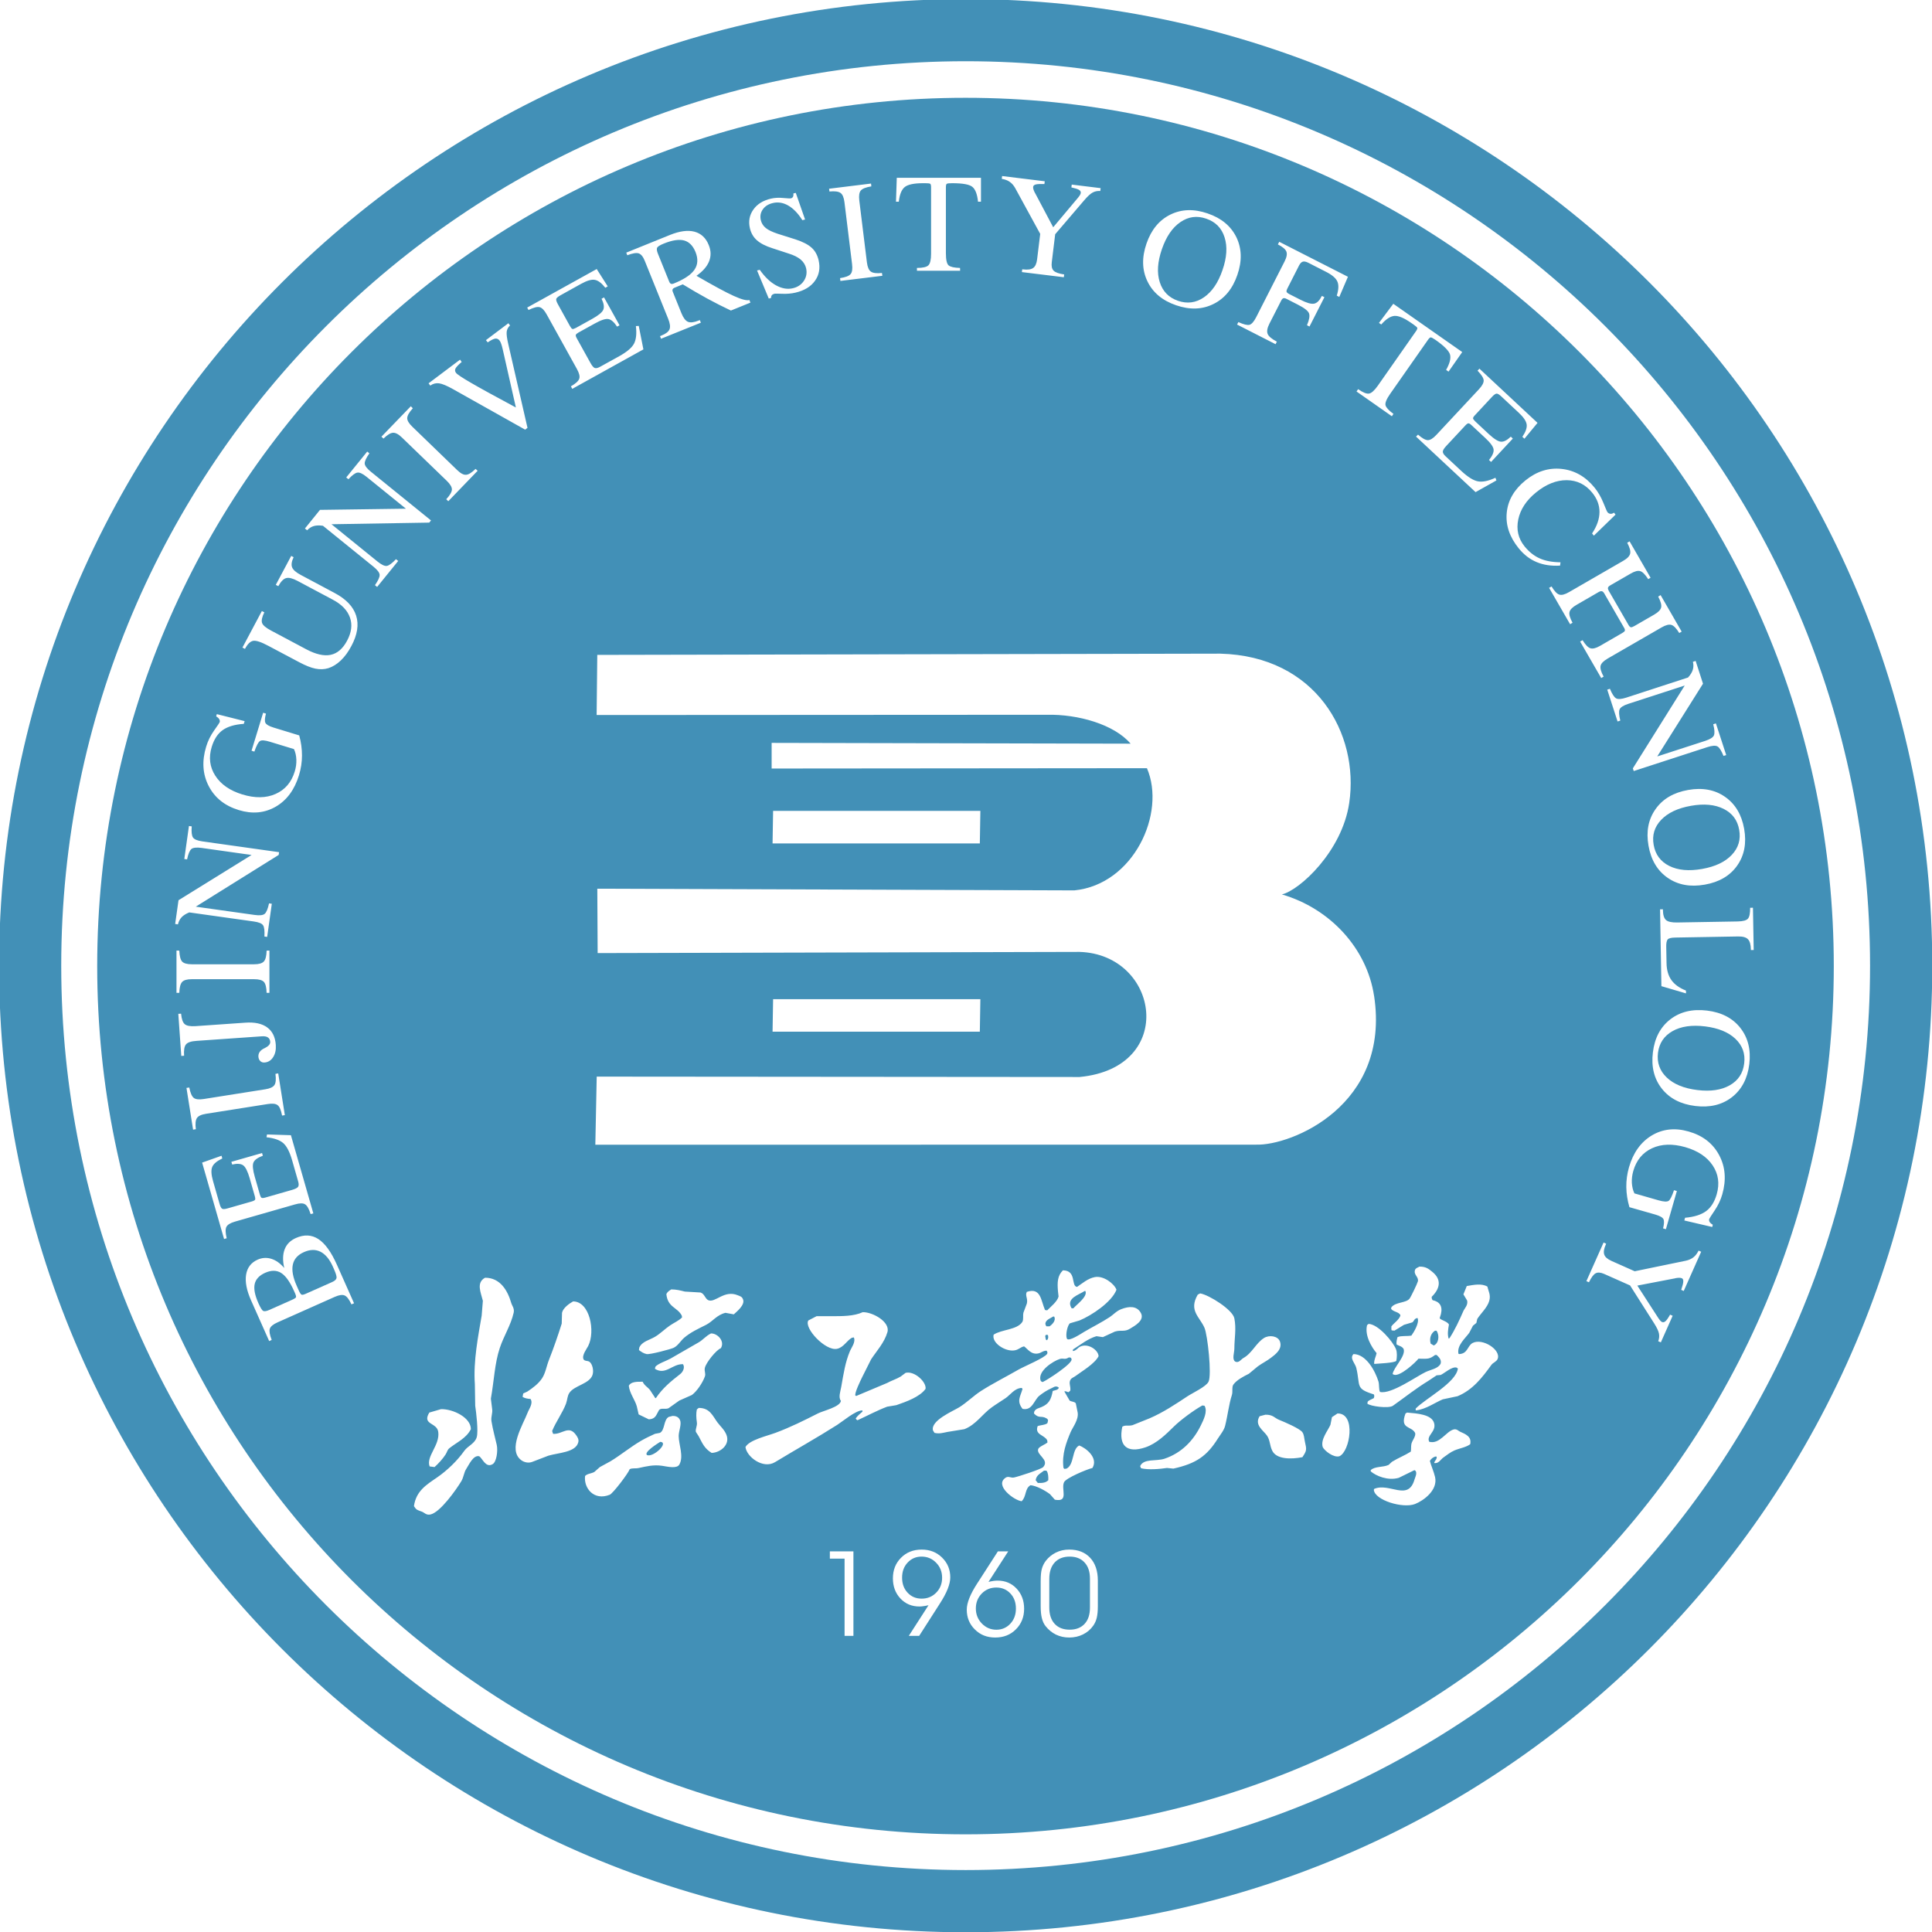 <?xml version="1.0" encoding="UTF-8" standalone="no"?>
<!-- Created with Inkscape (http://www.inkscape.org/) -->

<svg
   width="13.803mm"
   height="13.803mm"
   viewBox="0 0 13.803 13.803"
   version="1.1"
   id="svg1"
   xmlns="http://www.w3.org/2000/svg"
   xmlns:svg="http://www.w3.org/2000/svg">
  <defs
     id="defs1">
    <clipPath
       clipPathUnits="userSpaceOnUse"
       id="clipPath3572">
      <path
         d="M 0,858.898 H 1207.558 V 0 H 0 Z"
         transform="translate(-208.996,-79.018)"
         id="path3572" />
    </clipPath>
    <clipPath
       clipPathUnits="userSpaceOnUse"
       id="clipPath3574">
      <path
         d="M 0,858.898 H 1207.558 V 0 H 0 Z"
         transform="translate(-209.78,-79.515)"
         id="path3574" />
    </clipPath>
    <clipPath
       clipPathUnits="userSpaceOnUse"
       id="clipPath3576">
      <path
         d="M 0,858.898 H 1207.558 V 0 H 0 Z"
         transform="translate(-224.686,-77.675)"
         id="path3576" />
    </clipPath>
    <clipPath
       clipPathUnits="userSpaceOnUse"
       id="clipPath3578">
      <path
         d="M 0,858.898 H 1207.558 V 0 H 0 Z"
         transform="translate(-224.262,-78.13)"
         id="path3578" />
    </clipPath>
    <clipPath
       clipPathUnits="userSpaceOnUse"
       id="clipPath3580">
      <path
         d="M 0,858.898 H 1207.558 V 0 H 0 Z"
         transform="translate(-224.293,-78.304)"
         id="path3580" />
    </clipPath>
    <clipPath
       clipPathUnits="userSpaceOnUse"
       id="clipPath3582">
      <path
         d="M 0,858.898 H 1207.558 V 0 H 0 Z"
         transform="translate(-224.225,-75.382)"
         id="path3582" />
    </clipPath>
    <clipPath
       clipPathUnits="userSpaceOnUse"
       id="clipPath3584">
      <path
         d="M 0,858.898 H 1207.558 V 0 H 0 Z"
         transform="translate(-224.779,-78.672)"
         id="path3584" />
    </clipPath>
    <clipPath
       clipPathUnits="userSpaceOnUse"
       id="clipPath3586">
      <path
         d="M 0,858.898 H 1207.558 V 0 H 0 Z"
         transform="translate(-232.101,-78.217)"
         id="path3586" />
    </clipPath>
    <clipPath
       clipPathUnits="userSpaceOnUse"
       id="clipPath3588">
      <path
         d="M 0,858.898 H 1207.558 V 0 H 0 Z"
         transform="translate(-216.411,-75.968)"
         id="path3588" />
    </clipPath>
    <clipPath
       clipPathUnits="userSpaceOnUse"
       id="clipPath3590">
      <path
         d="M 0,858.898 H 1207.558 V 0 H 0 Z"
         transform="translate(-237.284,-88.847)"
         id="path3590" />
    </clipPath>
    <clipPath
       clipPathUnits="userSpaceOnUse"
       id="clipPath3592">
      <path
         d="M 0,858.898 H 1207.558 V 0 H 0 Z"
         transform="translate(-237.571,-84.38)"
         id="path3592" />
    </clipPath>
    <clipPath
       clipPathUnits="userSpaceOnUse"
       id="clipPath3594">
      <path
         d="M 0,858.898 H 1207.558 V 0 H 0 Z"
         transform="translate(-226.897,-99.074)"
         id="path3594" />
    </clipPath>
    <clipPath
       clipPathUnits="userSpaceOnUse"
       id="clipPath3596">
      <path
         d="M 0,858.898 H 1207.558 V 0 H 0 Z"
         transform="translate(-216.591,-99.464)"
         id="path3596" />
    </clipPath>
    <clipPath
       clipPathUnits="userSpaceOnUse"
       id="clipPath3598">
      <path
         d="M 0,858.898 H 1207.558 V 0 H 0 Z"
         transform="translate(-224.702,-73.641)"
         id="path3598" />
    </clipPath>
    <clipPath
       clipPathUnits="userSpaceOnUse"
       id="clipPath3600">
      <path
         d="M 0,858.898 H 1207.558 V 0 H 0 Z"
         transform="translate(-238.498,-85.939)"
         id="path3600" />
    </clipPath>
    <clipPath
       clipPathUnits="userSpaceOnUse"
       id="clipPath3602">
      <path
         d="M 0,858.898 H 1207.558 V 0 H 0 Z"
         transform="translate(-221.703,-73.641)"
         id="path3602" />
    </clipPath>
    <clipPath
       clipPathUnits="userSpaceOnUse"
       id="clipPath3604">
      <path
         d="M 0,858.898 H 1207.558 V 0 H 0 Z"
         transform="translate(-223.217,-73.015)"
         id="path3604" />
    </clipPath>
    <clipPath
       clipPathUnits="userSpaceOnUse"
       id="clipPath3606">
      <path
         d="M 0,858.898 H 1207.558 V 0 H 0 Z"
         transform="translate(-235.546,-72.659)"
         id="path3606" />
    </clipPath>
  </defs>
  <g
     id="layer1"
     transform="translate(-64.981,-196.494)">
    <path
       id="path3571"
       d="M 0,0 C -0.083,0.187 -0.171,0.31 -0.262,0.367 -0.353,0.424 -0.461,0.425 -0.585,0.37 -0.704,0.317 -0.775,0.241 -0.797,0.144 c -0.022,-0.098 0.003,-0.227 0.075,-0.389 0.041,-0.092 0.074,-0.145 0.098,-0.157 0.024,-0.012 0.066,-0.005 0.124,0.021 l 0.454,0.202 c 0.05,0.022 0.078,0.04 0.084,0.053 0.006,0.014 -0.001,0.042 -0.02,0.086 z"
       style="fill:#4290b7;fill-opacity:1;fill-rule:evenodd;stroke:none"
       transform="matrix(0.353,0,0,-0.353,67.082,205.718)"
       clip-path="url(#clipPath3572)" />
    <path
       id="path3573"
       d="M 0,0 C -0.067,0.15 -0.151,0.25 -0.251,0.301 -0.351,0.35 -0.462,0.348 -0.585,0.293 -0.711,0.237 -0.786,0.153 -0.81,0.039 c -0.024,-0.113 0.002,-0.256 0.078,-0.427 l 0.043,-0.097 c 0.022,-0.049 0.04,-0.076 0.056,-0.083 0.015,-0.007 0.042,-0.001 0.081,0.016 l 0.542,0.241 c 0.048,0.022 0.076,0.047 0.084,0.077 0.007,0.029 -0.01,0.089 -0.05,0.179 z"
       style="fill:#4290b7;fill-opacity:1;fill-rule:evenodd;stroke:none"
       transform="matrix(0.353,0,0,-0.353,67.359,205.543)"
       clip-path="url(#clipPath3574)" />
    <path
       id="path3575"
       d="m 0,0 c -0.084,-0.054 -0.106,-0.008 -0.181,-0.031 -0.13,-0.041 -0.446,-0.237 -0.392,-0.43 0.011,-0.027 0.017,-0.026 0.043,-0.038 0.098,0.044 0.607,0.374 0.586,0.462 C 0.047,-0.004 0.042,-0.001 0,0"
       style="fill:#4290b7;fill-opacity:1;fill-rule:evenodd;stroke:none"
       transform="matrix(0.353,0,0,-0.353,72.617,206.192)"
       clip-path="url(#clipPath3576)" />
    <path
       id="path3577"
       d="m 0,0 c -0.012,0.002 -0.025,0.004 -0.037,0.006 l -0.019,-0.025 c 0.004,-0.023 0.008,-0.045 0.012,-0.068 0.009,-0.013 0.008,-0.01 0.019,-0.019 0.012,0.009 0.01,0.006 0.019,0.019 C 0.009,-0.065 0.007,-0.03 0,0"
       style="fill:#4290b7;fill-opacity:1;fill-rule:evenodd;stroke:none"
       transform="matrix(0.353,0,0,-0.353,72.468,206.032)"
       clip-path="url(#clipPath3578)" />
    <path
       id="path3579"
       d="M 0,0 C 0.055,0.037 0.139,0.12 0.094,0.199 H 0.075 C 0.025,0.166 -0.048,0.143 -0.075,0.087 -0.092,0.054 -0.081,0.027 -0.062,0 Z"
       style="fill:#4290b7;fill-opacity:1;fill-rule:evenodd;stroke:none"
       transform="matrix(0.353,0,0,-0.353,72.479,205.97)"
       clip-path="url(#clipPath3580)" />
    <path
       id="path3581"
       d="m 0,0 h -0.044 c -0.067,-0.054 -0.153,-0.087 -0.168,-0.193 0.015,-0.019 0.029,-0.038 0.044,-0.056 0.1,-0.004 0.165,0.008 0.212,0.056 0.002,0.081 -0.003,0.141 -0.032,0.187 C 0.008,-0.004 0.004,-0.002 0,0"
       style="fill:#4290b7;fill-opacity:1;fill-rule:evenodd;stroke:none"
       transform="matrix(0.353,0,0,-0.353,72.455,207.001)"
       clip-path="url(#clipPath3582)" />
    <path
       id="path3583"
       d="M 0,0 C 0.057,0.072 0.293,0.235 0.243,0.349 H 0.224 C 0.125,0.277 -0.163,0.206 -0.037,0 Z"
       style="fill:#4290b7;fill-opacity:1;fill-rule:evenodd;stroke:none"
       transform="matrix(0.353,0,0,-0.353,72.65,205.841)"
       clip-path="url(#clipPath3584)" />
    <path
       id="path3585"
       d="m 0,0 c -0.076,-0.049 -0.119,-0.145 -0.087,-0.262 0.02,-0.012 0.041,-0.025 0.062,-0.037 C 0.072,-0.262 0.1,-0.101 0.031,0 Z"
       style="fill:#4290b7;fill-opacity:1;fill-rule:evenodd;stroke:none"
       transform="matrix(0.353,0,0,-0.353,75.233,206.001)"
       clip-path="url(#clipPath3586)" />
    <path
       id="path3587"
       d="M 0,0 C -0.05,-0.032 -0.338,-0.209 -0.268,-0.268 -0.143,-0.323 0.186,-0.013 0,0"
       style="fill:#4290b7;fill-opacity:1;fill-rule:evenodd;stroke:none"
       transform="matrix(0.353,0,0,-0.353,69.698,206.795)"
       clip-path="url(#clipPath3588)" />
    <path
       id="path3589"
       d="m 0,0 c -0.267,-0.047 -0.468,-0.142 -0.604,-0.285 -0.135,-0.142 -0.186,-0.311 -0.151,-0.506 0.034,-0.196 0.14,-0.338 0.316,-0.426 0.176,-0.088 0.398,-0.108 0.664,-0.061 0.265,0.047 0.465,0.141 0.6,0.284 0.136,0.143 0.186,0.312 0.151,0.508 C 0.942,-0.291 0.837,-0.15 0.661,-0.062 0.485,0.026 0.265,0.047 0,0"
       style="fill:#4290b7;fill-opacity:1;fill-rule:evenodd;stroke:none"
       transform="matrix(0.353,0,0,-0.353,77.062,202.251)"
       clip-path="url(#clipPath3590)" />
    <path
       id="path3591"
       d="m 0,0 c -0.269,0.033 -0.489,0.001 -0.66,-0.096 -0.172,-0.097 -0.269,-0.244 -0.294,-0.44 -0.024,-0.197 0.036,-0.364 0.178,-0.499 0.143,-0.136 0.349,-0.22 0.618,-0.253 0.267,-0.033 0.486,-10e-4 0.657,0.096 0.171,0.097 0.268,0.244 0.292,0.442 0.025,0.196 -0.034,0.362 -0.177,0.498 C 0.472,-0.117 0.267,-0.033 0,0"
       style="fill:#4290b7;fill-opacity:1;fill-rule:evenodd;stroke:none"
       transform="matrix(0.353,0,0,-0.353,77.163,203.827)"
       clip-path="url(#clipPath3592)" />
    <path
       id="path3593"
       d="M 0,0 C 0.188,-0.065 0.363,-0.041 0.525,0.07 0.688,0.182 0.813,0.365 0.901,0.622 0.989,0.876 1.003,1.097 0.943,1.284 0.884,1.472 0.76,1.598 0.572,1.662 0.385,1.727 0.211,1.704 0.048,1.592 -0.114,1.481 -0.238,1.299 -0.326,1.044 -0.414,0.788 -0.429,0.566 -0.369,0.378 -0.31,0.191 -0.187,0.064 0,0"
       style="fill:#4290b7;fill-opacity:1;fill-rule:evenodd;stroke:none"
       transform="matrix(0.353,0,0,-0.353,73.397,198.643)"
       clip-path="url(#clipPath3594)" />
    <path
       id="path3595"
       d="M 0,0 C 0.01,-0.024 0.022,-0.038 0.036,-0.044 0.051,-0.049 0.07,-0.048 0.094,-0.038 0.304,0.047 0.443,0.14 0.512,0.242 0.581,0.343 0.588,0.463 0.532,0.601 0.48,0.728 0.403,0.805 0.301,0.833 0.198,0.86 0.061,0.839 -0.109,0.77 -0.186,0.739 -0.231,0.711 -0.244,0.687 -0.256,0.662 -0.251,0.621 -0.227,0.562 Z"
       style="fill:#4290b7;fill-opacity:1;fill-rule:evenodd;stroke:none"
       transform="matrix(0.353,0,0,-0.353,69.762,198.506)"
       clip-path="url(#clipPath3596)" />
    <path
       id="path3597"
       d="m 0,0 c -0.129,0 -0.23,-0.04 -0.303,-0.119 -0.073,-0.08 -0.109,-0.19 -0.109,-0.333 V -1.03 c 0,-0.142 0.036,-0.252 0.109,-0.331 0.073,-0.079 0.174,-0.118 0.303,-0.118 0.129,0 0.229,0.039 0.302,0.117 0.073,0.078 0.109,0.188 0.109,0.328 v 0.589 c 0,0.139 -0.036,0.248 -0.11,0.327 C 0.228,-0.039 0.128,0 0,0"
       style="fill:#4290b7;fill-opacity:1;fill-rule:evenodd;stroke:none"
       transform="matrix(0.353,0,0,-0.353,72.623,207.615)"
       clip-path="url(#clipPath3598)" />
    <path
       id="path3599"
       d="M 0,0 C -0.002,0.1 -0.022,0.169 -0.06,0.207 -0.098,0.246 -0.165,0.264 -0.262,0.262 L -1.526,0.24 C -1.611,0.239 -1.663,0.226 -1.684,0.202 -1.705,0.177 -1.715,0.126 -1.713,0.048 l 0.006,-0.325 c 0.002,-0.139 0.035,-0.254 0.098,-0.343 0.063,-0.089 0.161,-0.16 0.295,-0.213 l 0.001,-0.057 -0.498,0.146 -0.027,1.555 0.057,0.001 10e-4,-0.013 c 0.001,-0.1 0.022,-0.168 0.062,-0.204 0.039,-0.035 0.115,-0.052 0.227,-0.05 l 1.224,0.021 c 0.11,0.002 0.18,0.022 0.209,0.058 0.03,0.036 0.044,0.109 0.043,0.218 L 0.042,0.844 0.057,-0.012 0,-0.013 Z m -0.032,-2.322 c -0.036,-0.292 -0.154,-0.515 -0.353,-0.67 -0.199,-0.154 -0.446,-0.213 -0.74,-0.177 -0.295,0.036 -0.521,0.153 -0.677,0.351 -0.157,0.199 -0.217,0.444 -0.181,0.735 0.035,0.291 0.153,0.513 0.353,0.668 0.2,0.154 0.448,0.213 0.743,0.177 0.294,-0.036 0.519,-0.153 0.674,-0.351 0.156,-0.199 0.216,-0.443 0.181,-0.733 m -0.547,-2.636 c -0.033,-0.115 -0.085,-0.224 -0.155,-0.327 -0.07,-0.104 -0.106,-0.161 -0.109,-0.171 -0.006,-0.021 -0.003,-0.042 0.01,-0.062 0.012,-0.02 0.033,-0.038 0.062,-0.055 l -0.011,-0.045 -0.565,0.132 0.015,0.055 c 0.186,0.016 0.328,0.062 0.427,0.135 0.099,0.074 0.17,0.188 0.214,0.342 0.061,0.214 0.034,0.408 -0.082,0.582 -0.116,0.174 -0.302,0.297 -0.555,0.37 -0.257,0.073 -0.481,0.066 -0.672,-0.022 -0.19,-0.088 -0.317,-0.241 -0.38,-0.46 -0.023,-0.08 -0.033,-0.161 -0.029,-0.241 0.005,-0.08 0.022,-0.151 0.052,-0.213 l 0.488,-0.14 c 0.105,-0.03 0.173,-0.033 0.206,-0.01 0.031,0.023 0.067,0.095 0.107,0.215 l 0.058,-0.017 -0.222,-0.773 -0.057,0.017 c 0.022,0.088 0.025,0.15 0.008,0.186 -0.017,0.035 -0.071,0.066 -0.163,0.093 l -0.526,0.15 c -0.04,0.136 -0.061,0.272 -0.063,0.406 -0.002,0.134 0.016,0.268 0.054,0.401 0.085,0.296 0.239,0.51 0.46,0.644 0.222,0.133 0.471,0.16 0.746,0.081 0.286,-0.081 0.491,-0.24 0.618,-0.477 0.127,-0.237 0.148,-0.502 0.064,-0.796 m -0.78,-1.955 -0.051,0.023 c 0.027,0.078 0.041,0.134 0.042,0.169 0.002,0.034 -0.008,0.057 -0.03,0.066 -0.025,0.011 -0.066,0.012 -0.123,0.002 -0.004,-0.002 -0.007,-0.002 -0.008,-0.003 l -0.769,-0.148 0.379,-0.586 c 0.036,-0.058 0.062,-0.096 0.078,-0.115 0.015,-0.018 0.029,-0.03 0.042,-0.036 0.024,-0.01 0.047,-0.005 0.071,0.016 0.024,0.021 0.055,0.065 0.093,0.133 l 0.052,-0.023 -0.239,-0.538 -0.053,0.023 c 0.02,0.053 0.025,0.105 0.015,0.155 -0.01,0.051 -0.043,0.121 -0.099,0.209 l -0.486,0.765 -0.522,0.232 c -0.072,0.032 -0.131,0.037 -0.174,0.014 -0.044,-0.023 -0.089,-0.084 -0.136,-0.182 l -0.052,0.023 0.348,0.782 0.052,-0.024 -0.005,-0.012 c -0.04,-0.088 -0.051,-0.157 -0.034,-0.207 0.016,-0.05 0.064,-0.092 0.143,-0.128 l 0.474,-0.211 1.037,0.214 c 0.061,0.014 0.112,0.037 0.152,0.069 0.041,0.032 0.075,0.077 0.104,0.135 l 0.052,-0.023 z M -2.566,6.509 -2.967,7.204 C -2.982,7.23 -2.998,7.245 -3.015,7.249 -3.032,7.253 -3.055,7.248 -3.082,7.232 L -3.528,6.974 C -3.612,6.926 -3.66,6.877 -3.671,6.828 -3.683,6.78 -3.662,6.707 -3.609,6.611 l -0.05,-0.029 -0.425,0.736 0.05,0.028 c 0.057,-0.095 0.109,-0.15 0.157,-0.165 0.047,-0.015 0.114,0.002 0.199,0.052 l 1.093,0.631 c 0.084,0.048 0.131,0.097 0.142,0.148 0.011,0.05 -0.009,0.123 -0.06,0.219 L -2.455,8.259 -2.03,7.522 -2.078,7.494 C -2.139,7.588 -2.192,7.642 -2.239,7.656 -2.286,7.671 -2.352,7.654 -2.435,7.605 L -2.841,7.371 C -2.871,7.354 -2.888,7.337 -2.892,7.322 -2.897,7.306 -2.89,7.284 -2.874,7.254 l 0.4,-0.692 c 0.015,-0.025 0.03,-0.039 0.045,-0.042 0.015,-0.002 0.039,0.006 0.072,0.025 l 0.4,0.231 c 0.083,0.048 0.13,0.097 0.141,0.146 0.011,0.049 -0.009,0.121 -0.06,0.219 l 0.049,0.03 0.426,-0.739 -0.049,-0.028 c -0.057,0.093 -0.11,0.148 -0.157,0.163 -0.048,0.016 -0.115,-0.001 -0.2,-0.05 L -2.9,5.886 C -2.983,5.837 -3.031,5.789 -3.042,5.739 -3.053,5.689 -3.032,5.616 -2.98,5.521 l -0.049,-0.029 -0.427,0.739 0.05,0.027 C -3.349,6.165 -3.296,6.11 -3.248,6.095 -3.2,6.08 -3.135,6.096 -3.052,6.144 l 0.448,0.259 c 0.031,0.018 0.049,0.033 0.053,0.047 0.005,0.014 0,0.034 -0.015,0.059 m -2.133,1.609 c -0.186,0.23 -0.267,0.471 -0.242,0.722 0.025,0.251 0.151,0.468 0.378,0.652 0.226,0.183 0.47,0.261 0.732,0.233 0.263,-0.028 0.486,-0.155 0.67,-0.382 0.07,-0.087 0.128,-0.188 0.175,-0.303 0.047,-0.116 0.074,-0.179 0.083,-0.19 0.017,-0.021 0.038,-0.032 0.062,-0.034 0.024,-0.002 0.047,0.006 0.07,0.024 L -2.739,8.8 -3.178,8.374 -3.214,8.419 c 0.099,0.148 0.149,0.293 0.15,0.432 10e-4,0.139 -0.048,0.27 -0.145,0.39 -0.136,0.169 -0.309,0.254 -0.518,0.256 -0.209,10e-4 -0.415,-0.081 -0.621,-0.248 -0.197,-0.16 -0.317,-0.342 -0.36,-0.547 -0.043,-0.205 0,-0.388 0.13,-0.548 0.09,-0.11 0.192,-0.191 0.306,-0.241 0.114,-0.051 0.254,-0.076 0.419,-0.078 L -3.862,7.768 C -4.04,7.757 -4.198,7.781 -4.336,7.839 -4.474,7.896 -4.595,7.99 -4.699,8.118 M -5.126,-8.289 c -0.024,-0.057 -0.092,-0.073 -0.125,-0.119 -0.185,-0.255 -0.377,-0.507 -0.686,-0.635 -0.099,-0.021 -0.199,-0.042 -0.299,-0.063 -0.162,-0.068 -0.338,-0.2 -0.542,-0.224 l -0.006,0.006 v 0.031 c 0.197,0.204 0.816,0.522 0.854,0.81 l -0.025,0.019 c -0.096,0.028 -0.246,-0.115 -0.324,-0.149 -0.027,-0.002 -0.054,-0.005 -0.081,-0.007 -0.056,-0.037 -0.112,-0.075 -0.168,-0.112 -0.258,-0.158 -0.479,-0.336 -0.717,-0.504 -0.086,-0.061 -0.462,-0.01 -0.517,0.043 0.002,0.013 0.004,0.025 0.006,0.038 0.025,0.035 0.089,0.051 0.125,0.074 0.009,0.032 0.014,0.046 0,0.075 -0.382,0.118 -0.268,0.167 -0.355,0.536 -0.023,0.094 -0.141,0.194 -0.057,0.28 0.256,-0.001 0.44,-0.343 0.505,-0.554 0.019,-0.063 0.005,-0.16 0.031,-0.212 0.222,-0.057 0.751,0.323 0.929,0.405 0.102,0.047 0.252,0.068 0.299,0.168 0.023,0.079 -0.041,0.137 -0.081,0.175 h -0.031 c -0.116,-0.086 -0.141,-0.079 -0.337,-0.075 -0.053,-0.071 -0.376,-0.372 -0.498,-0.324 -0.009,0.004 -0.017,0.008 -0.025,0.012 0.019,0.134 0.267,0.361 0.224,0.505 -0.027,0.055 -0.091,0.065 -0.143,0.093 -0.01,0.052 0.006,0.102 0.018,0.15 0.073,0.033 0.19,0.014 0.281,0.031 0.047,0.065 0.168,0.259 0.125,0.355 h -0.007 c -0.066,-0.013 -0.057,-0.057 -0.099,-0.087 -0.056,-0.017 -0.113,-0.033 -0.169,-0.05 -0.064,-0.039 -0.128,-0.079 -0.193,-0.118 -0.019,0.002 -0.037,0.004 -0.056,0.006 -0.002,0.006 -0.004,0.012 -0.006,0.019 v 0.062 c 0.054,0.07 0.146,0.124 0.181,0.212 v 0.019 c -0.036,0.066 -0.142,0.06 -0.187,0.124 0.002,0.011 0.004,0.021 0.006,0.031 0.085,0.11 0.298,0.084 0.368,0.175 0.031,0.041 0.156,0.303 0.168,0.349 0.023,0.092 -0.094,0.133 -0.056,0.236 0.018,0.038 0.053,0.042 0.087,0.063 0.134,0.003 0.191,-0.049 0.262,-0.106 0.197,-0.16 0.152,-0.344 -0.013,-0.505 0,-0.039 0.005,-0.047 0.019,-0.068 0.14,-0.031 0.206,-0.118 0.168,-0.281 -0.008,-0.027 -0.017,-0.054 -0.025,-0.081 0.008,-0.04 0.151,-0.061 0.187,-0.131 -0.016,-0.093 -0.035,-0.193 -0.006,-0.286 0.006,0.004 0.012,0.008 0.019,0.012 0.108,0.167 0.193,0.351 0.28,0.549 0.023,0.052 0.098,0.121 0.075,0.211 -0.025,0.042 -0.05,0.084 -0.075,0.125 0.023,0.056 0.046,0.112 0.068,0.168 0.144,0.025 0.302,0.058 0.418,-0.012 0.018,-0.089 0.071,-0.167 0.037,-0.287 C -5.333,-7.249 -5.468,-7.368 -5.538,-7.479 -5.544,-7.506 -5.55,-7.533 -5.556,-7.56 -5.579,-7.579 -5.602,-7.598 -5.625,-7.616 -5.65,-7.664 -5.675,-7.712 -5.7,-7.76 c -0.076,-0.107 -0.255,-0.254 -0.218,-0.424 0.004,-0.002 0.009,-0.004 0.013,-0.006 0.179,0.008 0.163,0.165 0.274,0.225 0.202,0.104 0.581,-0.142 0.505,-0.324 m -0.555,-1.726 c -0.088,-0.064 -0.208,-0.079 -0.318,-0.125 -0.081,-0.034 -0.155,-0.095 -0.224,-0.143 -0.056,-0.039 -0.097,-0.129 -0.187,-0.112 0.012,0.056 0.06,0.071 0.05,0.13 h -0.031 c -0.05,-0.019 -0.079,-0.044 -0.106,-0.087 0.021,-0.088 0.082,-0.221 0.106,-0.33 0.057,-0.268 -0.24,-0.477 -0.405,-0.542 -0.246,-0.097 -0.819,0.077 -0.835,0.286 l 0.006,0.019 c 0.309,0.134 0.686,-0.258 0.816,0.187 0.013,0.043 0.049,0.112 0.031,0.162 -0.01,0.021 -0.012,0.02 -0.031,0.031 -0.106,-0.052 -0.212,-0.104 -0.318,-0.156 -0.221,-0.063 -0.458,0.038 -0.567,0.131 v 0.025 c 0.083,0.081 0.249,0.053 0.362,0.106 0.023,0.021 0.046,0.042 0.068,0.063 0.127,0.078 0.261,0.129 0.38,0.205 0.011,0.04 0.002,0.102 0.013,0.156 0.015,0.071 0.097,0.159 0.075,0.224 -0.077,0.146 -0.315,0.07 -0.194,0.393 l 0.032,0.018 c 0.205,-0.018 0.503,-0.036 0.548,-0.218 0.043,-0.173 -0.164,-0.246 -0.1,-0.373 0.21,-0.056 0.337,0.206 0.493,0.249 0.062,0.017 0.097,-0.029 0.13,-0.044 0.112,-0.05 0.241,-0.1 0.206,-0.255 m -2.648,-0.243 c -0.116,-0.034 -0.302,0.111 -0.337,0.187 -0.046,0.155 0.106,0.332 0.156,0.448 0.011,0.052 0.021,0.104 0.031,0.156 0.038,0.025 0.075,0.05 0.112,0.075 0.381,0.008 0.255,-0.773 0.038,-0.866 m -0.748,-0.019 c -0.232,-0.045 -0.525,-0.044 -0.61,0.131 -0.054,0.108 -0.041,0.21 -0.106,0.305 -0.073,0.107 -0.262,0.214 -0.15,0.393 0.04,0.01 0.079,0.02 0.118,0.031 0.158,0.002 0.183,-0.068 0.281,-0.106 0.106,-0.042 0.418,-0.176 0.467,-0.249 0.036,-0.053 0.034,-0.115 0.05,-0.187 0.039,-0.169 0.039,-0.184 -0.05,-0.318 m -1.084,1.688 c -0.111,-0.055 -0.242,-0.123 -0.312,-0.217 -0.037,-0.051 -0.009,-0.143 -0.031,-0.212 -0.063,-0.199 -0.082,-0.402 -0.137,-0.624 -0.023,-0.093 -0.101,-0.185 -0.149,-0.261 -0.22,-0.349 -0.434,-0.502 -0.898,-0.605 -0.043,0.005 -0.087,0.009 -0.13,0.013 -0.152,-0.023 -0.377,-0.042 -0.524,-0.006 -0.006,0.014 -0.012,0.029 -0.019,0.043 0.073,0.16 0.326,0.094 0.493,0.15 0.341,0.115 0.582,0.36 0.735,0.673 0.052,0.107 0.144,0.284 0.075,0.399 -0.015,0.002 -0.029,0.004 -0.044,0.006 -0.171,-0.095 -0.436,-0.29 -0.573,-0.424 -0.16,-0.157 -0.347,-0.345 -0.58,-0.424 -0.372,-0.125 -0.548,0.03 -0.467,0.418 0.061,0.04 0.121,0.009 0.206,0.031 0.114,0.046 0.228,0.091 0.342,0.137 0.278,0.119 0.532,0.289 0.773,0.449 0.102,0.067 0.375,0.193 0.424,0.293 0.07,0.142 -0.02,0.947 -0.081,1.09 -0.098,0.226 -0.325,0.35 -0.137,0.673 0.016,0.008 0.033,0.016 0.049,0.025 0.18,-0.03 0.658,-0.33 0.692,-0.505 0.042,-0.212 0.001,-0.399 0,-0.611 0,-0.086 -0.05,-0.211 0.013,-0.261 0.075,-0.043 0.121,0.042 0.168,0.068 0.178,0.098 0.253,0.3 0.417,0.405 0.108,0.069 0.283,0.043 0.324,-0.068 0.059,-0.16 -0.106,-0.273 -0.18,-0.33 -0.083,-0.065 -0.18,-0.111 -0.268,-0.175 -0.061,-0.05 -0.121,-0.1 -0.181,-0.15 m -2.954,0.742 c -0.043,0.006 -0.087,0.012 -0.13,0.019 -0.173,-0.05 -0.332,-0.179 -0.474,-0.268 l -0.006,-0.031 h 0.019 c 0.069,0.023 0.081,0.063 0.13,0.087 0.16,0.079 0.369,-0.068 0.374,-0.193 -0.079,-0.154 -0.334,-0.302 -0.473,-0.405 -0.033,-0.024 -0.072,-0.034 -0.094,-0.069 -0.044,-0.07 0.008,-0.137 -0.006,-0.224 -0.013,-0.011 -0.025,-0.021 -0.037,-0.031 -0.037,0.009 -0.047,0.024 -0.081,0.018 V -8.95 c 0.035,-0.06 0.07,-0.12 0.105,-0.181 0.039,-0.026 0.099,-0.018 0.125,-0.056 0.013,-0.062 0.025,-0.124 0.038,-0.187 0.022,-0.146 -0.101,-0.297 -0.144,-0.398 -0.083,-0.199 -0.181,-0.444 -0.143,-0.723 l 0.019,-0.019 c 0.014,0.002 0.029,0.004 0.043,0.006 0.161,0.082 0.103,0.393 0.256,0.468 0.132,-0.048 0.392,-0.247 0.268,-0.455 -0.119,-0.029 -0.533,-0.203 -0.574,-0.287 -0.068,-0.138 0.106,-0.413 -0.187,-0.355 -0.033,0.037 -0.066,0.075 -0.099,0.112 -0.09,0.068 -0.267,0.169 -0.393,0.181 -0.12,-0.067 -0.079,-0.228 -0.18,-0.324 -0.149,0.014 -0.567,0.325 -0.318,0.48 0.052,0.032 0.1,-0.012 0.162,0 0.087,0.017 0.554,0.169 0.592,0.211 0.135,0.151 -0.148,0.247 -0.1,0.368 0.018,0.046 0.15,0.094 0.187,0.131 -0.002,0.015 -0.004,0.029 -0.006,0.044 -0.058,0.111 -0.257,0.108 -0.193,0.286 0.043,0.019 0.171,0.024 0.199,0.063 0.004,0.018 0.008,0.037 0.012,0.056 -0.01,0.02 -0.011,0.026 -0.031,0.037 -0.108,0.065 -0.149,-0.012 -0.255,0.1 l 0.006,0.037 c 0.032,0.064 0.082,0.064 0.15,0.094 0.142,0.062 0.191,0.143 0.224,0.324 0.043,0.017 0.111,0.017 0.124,0.068 -0.01,0.006 -0.02,0.013 -0.031,0.019 -0.055,0.013 -0.08,-0.015 -0.118,-0.031 -0.095,-0.043 -0.166,-0.09 -0.243,-0.15 -0.112,-0.087 -0.141,-0.31 -0.343,-0.268 -0.124,0.16 -0.045,0.244 0,0.405 l -0.018,0.019 c -0.145,-0.007 -0.229,-0.141 -0.324,-0.206 -0.098,-0.066 -0.186,-0.119 -0.281,-0.187 -0.19,-0.135 -0.318,-0.35 -0.554,-0.442 -0.115,-0.019 -0.229,-0.037 -0.343,-0.056 -0.092,-0.018 -0.163,-0.042 -0.262,-0.019 -0.01,0.017 -0.021,0.033 -0.031,0.05 -0.05,0.2 0.401,0.388 0.53,0.467 0.154,0.095 0.291,0.234 0.442,0.331 0.243,0.155 0.516,0.292 0.766,0.436 0.112,0.064 0.525,0.234 0.574,0.317 0.012,0.03 0,0.043 -0.013,0.063 h -0.006 c -0.075,-0.005 -0.1,-0.044 -0.162,-0.056 -0.144,-0.029 -0.214,0.091 -0.287,0.143 -0.078,-0.017 -0.105,-0.067 -0.193,-0.081 -0.186,-0.031 -0.467,0.15 -0.423,0.318 0.162,0.107 0.472,0.095 0.579,0.255 0.032,0.049 0.008,0.126 0.025,0.193 0.023,0.061 0.046,0.121 0.068,0.181 0.026,0.102 -0.041,0.163 0,0.237 0.285,0.094 0.283,-0.172 0.368,-0.368 0.015,-0.002 0.029,-0.004 0.044,-0.006 0.067,0.069 0.207,0.179 0.23,0.28 -0.004,0.036 -0.008,0.071 -0.012,0.106 -0.016,0.186 -0.009,0.315 0.1,0.424 0.284,-0.004 0.157,-0.317 0.286,-0.336 0.105,0.07 0.219,0.173 0.361,0.199 0.178,0.033 0.394,-0.136 0.437,-0.256 -0.095,-0.249 -0.501,-0.52 -0.748,-0.622 -0.064,-0.019 -0.129,-0.038 -0.193,-0.057 -0.048,-0.032 -0.095,-0.229 -0.063,-0.311 0.037,-0.067 0.285,0.099 0.349,0.137 0.169,0.1 0.35,0.189 0.518,0.299 0.077,0.051 0.136,0.124 0.236,0.162 0.154,0.059 0.312,0.069 0.393,-0.075 0.089,-0.157 -0.137,-0.27 -0.212,-0.318 -0.121,-0.077 -0.181,-0.022 -0.312,-0.062 -0.08,-0.037 -0.161,-0.075 -0.243,-0.112 m -0.102,-5.452 c 0,-0.092 -0.008,-0.169 -0.022,-0.229 -0.015,-0.061 -0.039,-0.114 -0.072,-0.16 -0.054,-0.077 -0.123,-0.135 -0.208,-0.177 -0.084,-0.041 -0.177,-0.062 -0.277,-0.062 -0.098,0 -0.187,0.02 -0.269,0.059 -0.081,0.04 -0.151,0.097 -0.21,0.172 -0.035,0.044 -0.059,0.098 -0.075,0.161 -0.016,0.063 -0.024,0.144 -0.024,0.243 v 0.507 c 0,0.111 0.008,0.194 0.024,0.25 0.016,0.056 0.041,0.108 0.077,0.157 0.057,0.074 0.126,0.131 0.208,0.171 0.081,0.04 0.171,0.06 0.269,0.06 0.179,0 0.321,-0.056 0.424,-0.167 0.103,-0.111 0.155,-0.265 0.155,-0.461 z m -1.658,-0.462 c -0.11,-0.111 -0.25,-0.166 -0.419,-0.166 -0.166,0 -0.303,0.054 -0.412,0.163 -0.11,0.108 -0.164,0.242 -0.164,0.401 0,0.136 0.07,0.313 0.211,0.53 0.014,0.021 0.025,0.037 0.032,0.049 l 0.387,0.601 h 0.209 l -0.399,-0.618 c 0.037,0.009 0.07,0.015 0.101,0.02 0.031,0.004 0.058,0.006 0.083,0.006 0.155,0 0.283,-0.054 0.385,-0.162 0.101,-0.108 0.152,-0.244 0.152,-0.408 0,-0.167 -0.056,-0.306 -0.166,-0.416 m -1.54,0.521 c -0.014,-0.021 -0.023,-0.037 -0.031,-0.049 l -0.387,-0.604 h -0.21 l 0.399,0.62 c -0.037,-0.009 -0.07,-0.015 -0.101,-0.019 -0.031,-0.005 -0.058,-0.007 -0.083,-0.007 -0.155,0 -0.283,0.054 -0.385,0.162 -0.101,0.108 -0.152,0.244 -0.152,0.408 0,0.168 0.055,0.307 0.165,0.417 0.109,0.11 0.248,0.165 0.418,0.165 0.166,0 0.303,-0.054 0.413,-0.163 0.11,-0.108 0.165,-0.241 0.165,-0.399 0,-0.137 -0.07,-0.314 -0.211,-0.531 m -1.666,3.711 c -0.024,0.012 -0.024,0.013 -0.037,0.037 0.042,0.058 0.084,0.091 0.137,0.137 v 0.019 l -0.006,0.006 c -0.137,-0.003 -0.395,-0.223 -0.505,-0.293 -0.414,-0.263 -0.841,-0.501 -1.258,-0.754 -0.245,-0.148 -0.577,0.11 -0.599,0.306 0.08,0.143 0.428,0.221 0.605,0.286 0.307,0.114 0.585,0.253 0.86,0.393 0.11,0.056 0.45,0.131 0.467,0.255 -0.056,0.07 -0.01,0.19 0.006,0.281 0.05,0.284 0.082,0.499 0.175,0.722 0.029,0.072 0.122,0.185 0.081,0.281 l -0.038,-0.006 c -0.105,-0.055 -0.168,-0.198 -0.305,-0.225 -0.232,-0.046 -0.67,0.417 -0.579,0.574 0.055,0.028 0.112,0.058 0.168,0.087 h 0.268 c 0.256,-0.001 0.485,-0.002 0.666,0.081 0.202,0.004 0.56,-0.198 0.499,-0.405 -0.064,-0.216 -0.218,-0.379 -0.33,-0.549 -0.061,-0.12 -0.121,-0.241 -0.181,-0.361 -0.033,-0.068 -0.159,-0.324 -0.137,-0.374 l 0.019,-0.006 c 0.207,0.087 0.415,0.174 0.623,0.262 0.083,0.047 0.186,0.077 0.274,0.13 0.033,0.025 0.066,0.05 0.1,0.075 0.18,0.045 0.425,-0.186 0.404,-0.324 -0.117,-0.163 -0.385,-0.258 -0.592,-0.33 -0.062,-0.01 -0.124,-0.021 -0.186,-0.031 -0.199,-0.075 -0.408,-0.187 -0.599,-0.274 m -0.083,-4.364 h -0.179 v 1.563 h -0.298 v 0.147 h 0.477 z m -2.421,6.507 -0.169,0.031 c -0.177,-0.043 -0.255,-0.173 -0.392,-0.243 -0.17,-0.086 -0.307,-0.147 -0.443,-0.261 -0.07,-0.06 -0.13,-0.168 -0.218,-0.206 -0.06,-0.027 -0.475,-0.138 -0.542,-0.125 -0.065,0.013 -0.111,0.048 -0.156,0.081 0.003,0.017 0.005,0.033 0.007,0.05 0.054,0.124 0.203,0.151 0.317,0.218 0.106,0.062 0.205,0.163 0.306,0.231 0.083,0.056 0.174,0.093 0.243,0.162 -0.002,0.012 -0.004,0.025 -0.006,0.037 -0.089,0.171 -0.286,0.164 -0.312,0.436 0.025,0.049 0.055,0.065 0.1,0.094 0.103,0 0.194,-0.024 0.274,-0.044 l 0.318,-0.019 c 0.082,-0.027 0.088,-0.12 0.155,-0.155 0.142,-0.063 0.321,0.215 0.599,0.099 0.051,-0.021 0.085,-0.028 0.105,-0.081 0.048,-0.115 -0.132,-0.254 -0.186,-0.305 m -0.449,-2.804 c -0.143,0.088 -0.182,0.184 -0.262,0.337 -0.018,0.029 -0.037,0.058 -0.056,0.087 -0.016,0.06 0.032,0.12 0.019,0.199 -0.013,0.08 -0.017,0.184 0,0.256 0.012,0.01 0.025,0.021 0.037,0.031 0.227,0.002 0.284,-0.163 0.38,-0.293 0.059,-0.079 0.14,-0.147 0.181,-0.249 0.082,-0.204 -0.126,-0.365 -0.299,-0.368 m -0.399,1.172 c -0.085,-0.038 -0.17,-0.075 -0.255,-0.113 -0.073,-0.051 -0.146,-0.103 -0.218,-0.155 -0.065,-0.029 -0.155,0.013 -0.193,-0.038 -0.057,-0.094 -0.064,-0.18 -0.206,-0.187 -0.069,0.034 -0.137,0.067 -0.206,0.1 -0.012,0.054 -0.025,0.108 -0.037,0.162 -0.038,0.137 -0.146,0.265 -0.162,0.418 0.041,0.08 0.157,0.084 0.28,0.081 0.039,-0.082 0.1,-0.105 0.15,-0.169 0.035,-0.054 0.07,-0.108 0.106,-0.162 h 0.012 c 0.138,0.204 0.302,0.338 0.492,0.486 0.054,0.042 0.101,0.132 0.057,0.2 -0.215,0.011 -0.349,-0.229 -0.568,-0.094 l 0.007,0.038 c 0.036,0.061 0.233,0.127 0.305,0.168 0.19,0.109 0.382,0.219 0.573,0.33 0.093,0.054 0.142,0.128 0.25,0.181 0.137,0.001 0.284,-0.161 0.199,-0.299 -0.092,-0.034 -0.301,-0.292 -0.324,-0.399 -0.015,-0.072 0.023,-0.111 0,-0.175 -0.045,-0.125 -0.16,-0.298 -0.262,-0.373 m -0.255,-1.409 c -0.05,-0.086 -0.228,-0.043 -0.349,-0.024 -0.173,0.025 -0.318,-0.011 -0.468,-0.044 -0.076,-0.017 -0.136,0.003 -0.187,-0.025 -0.027,-0.08 -0.337,-0.49 -0.404,-0.517 -0.321,-0.129 -0.53,0.135 -0.499,0.38 0.046,0.049 0.125,0.046 0.187,0.081 0.037,0.033 0.075,0.066 0.112,0.099 0.073,0.04 0.146,0.08 0.218,0.119 0.21,0.128 0.408,0.293 0.623,0.417 0.089,0.052 0.19,0.098 0.274,0.137 0.034,0.007 0.067,0.013 0.1,0.019 0.105,0.053 0.071,0.268 0.181,0.324 0.025,0.006 0.05,0.013 0.075,0.019 0.078,0.002 0.126,-0.029 0.149,-0.081 0.041,-0.078 -0.024,-0.224 -0.025,-0.324 0,-0.17 0.108,-0.414 0.013,-0.58 m -2.044,0.455 c -0.049,-0.209 -0.398,-0.213 -0.605,-0.274 -0.107,-0.041 -0.215,-0.083 -0.323,-0.124 -0.08,-0.033 -0.168,-0.011 -0.225,0.031 -0.288,0.21 0.037,0.728 0.125,0.959 0.032,0.085 0.117,0.188 0.062,0.281 -0.067,0.006 -0.12,0.015 -0.162,0.043 0.004,0.023 0.009,0.046 0.013,0.069 0.027,0.012 0.054,0.025 0.081,0.037 0.111,0.073 0.225,0.157 0.299,0.268 0.072,0.108 0.091,0.25 0.143,0.38 0.089,0.224 0.184,0.499 0.256,0.729 0.002,0.073 0.004,0.145 0.006,0.218 0.02,0.098 0.145,0.187 0.224,0.231 0.336,0 0.457,-0.604 0.305,-0.904 -0.025,-0.05 -0.134,-0.19 -0.093,-0.268 0.021,-0.04 0.081,-0.025 0.118,-0.049 0.059,-0.04 0.094,-0.177 0.063,-0.268 -0.062,-0.182 -0.367,-0.211 -0.468,-0.362 -0.043,-0.064 -0.039,-0.138 -0.068,-0.218 -0.068,-0.182 -0.204,-0.365 -0.281,-0.554 0.007,-0.019 0.013,-0.038 0.019,-0.057 0.188,-0.017 0.322,0.194 0.474,-0.037 0.018,-0.029 0.051,-0.073 0.037,-0.131 m -1.309,2.617 c -0.057,-0.25 -0.198,-0.465 -0.28,-0.71 -0.105,-0.313 -0.116,-0.665 -0.181,-1.028 0.009,-0.067 0.017,-0.133 0.025,-0.2 0.017,-0.098 -0.029,-0.159 -0.012,-0.261 0.028,-0.169 0.074,-0.332 0.106,-0.474 0.027,-0.124 -0.006,-0.353 -0.087,-0.392 -0.138,-0.078 -0.202,0.12 -0.268,0.162 -0.121,0.031 -0.212,-0.182 -0.262,-0.256 -0.046,-0.067 -0.054,-0.174 -0.1,-0.249 -0.102,-0.169 -0.425,-0.629 -0.623,-0.673 -0.088,-0.02 -0.124,0.038 -0.174,0.056 -0.101,0.037 -0.11,0.033 -0.162,0.112 0.044,0.311 0.257,0.435 0.467,0.58 0.204,0.14 0.411,0.339 0.554,0.542 0.069,0.096 0.213,0.145 0.25,0.274 0.035,0.124 -0.011,0.503 -0.031,0.636 -0.002,0.145 -0.005,0.29 -0.007,0.436 -0.034,0.472 0.069,0.979 0.138,1.389 0.008,0.1 0.016,0.199 0.024,0.299 -0.041,0.169 -0.139,0.366 0.044,0.467 0.311,10e-4 0.459,-0.265 0.53,-0.51 0.016,-0.057 0.07,-0.112 0.049,-0.2 m -2.763,14.691 -0.044,0.036 c 0.064,0.092 0.096,0.161 0.095,0.207 -0.002,0.046 -0.044,0.101 -0.125,0.167 L -28.9,8.574 c -0.071,0.011 -0.132,0.009 -0.183,-0.005 -0.05,-0.014 -0.096,-0.043 -0.138,-0.086 l -0.044,0.036 0.305,0.377 1.739,0.024 -0.794,0.643 c -0.081,0.066 -0.144,0.095 -0.189,0.087 -0.044,-0.007 -0.105,-0.052 -0.18,-0.134 l -0.045,0.036 0.425,0.524 0.044,-0.036 c -0.064,-0.091 -0.096,-0.159 -0.095,-0.205 0.002,-0.046 0.044,-0.102 0.125,-0.167 l 1.217,-0.986 -0.036,-0.044 -1.978,-0.033 0.933,-0.756 c 0.081,-0.065 0.144,-0.095 0.189,-0.087 0.045,0.009 0.106,0.054 0.183,0.136 l 0.045,-0.036 z m -0.521,-1.195 c -0.062,-0.118 -0.133,-0.215 -0.213,-0.292 -0.08,-0.076 -0.165,-0.129 -0.253,-0.157 -0.082,-0.025 -0.168,-0.028 -0.26,-0.01 -0.091,0.018 -0.201,0.062 -0.329,0.13 l -0.624,0.331 c -0.148,0.079 -0.251,0.113 -0.31,0.102 -0.058,-0.011 -0.113,-0.065 -0.165,-0.163 l -0.051,0.027 0.393,0.739 0.05,-0.026 c -0.047,-0.095 -0.062,-0.166 -0.046,-0.214 0.016,-0.047 0.077,-0.099 0.181,-0.154 l 0.712,-0.379 c 0.195,-0.104 0.361,-0.141 0.496,-0.113 0.136,0.029 0.247,0.125 0.333,0.288 0.089,0.167 0.108,0.323 0.057,0.467 -0.051,0.145 -0.166,0.265 -0.347,0.361 l -0.712,0.379 c -0.101,0.054 -0.178,0.073 -0.232,0.058 -0.054,-0.014 -0.107,-0.069 -0.159,-0.163 l -0.051,0.026 0.312,0.586 0.049,-0.026 c -0.041,-0.085 -0.051,-0.153 -0.031,-0.205 0.021,-0.052 0.08,-0.104 0.179,-0.156 l 0.679,-0.362 c 0.234,-0.124 0.38,-0.277 0.438,-0.459 0.058,-0.182 0.026,-0.387 -0.096,-0.615 m 10e-4,-13.325 c -0.046,0.101 -0.092,0.16 -0.138,0.18 -0.045,0.02 -0.113,0.01 -0.201,-0.029 l -1.156,-0.515 c -0.09,-0.04 -0.142,-0.083 -0.157,-0.13 -0.015,-0.047 -0.002,-0.122 0.038,-0.226 l -0.051,-0.023 -0.367,0.825 c -0.09,0.202 -0.123,0.375 -0.1,0.519 0.024,0.144 0.102,0.245 0.234,0.304 0.09,0.04 0.182,0.046 0.276,0.017 0.094,-0.029 0.181,-0.091 0.262,-0.186 -0.034,0.15 -0.031,0.276 0.009,0.379 0.039,0.102 0.115,0.178 0.227,0.228 0.167,0.074 0.318,0.067 0.454,-0.021 0.136,-0.088 0.261,-0.262 0.376,-0.52 l 0.347,-0.78 z m -2.531,1.568 c -0.022,-0.044 -0.02,-0.12 0.006,-0.23 l -0.053,-0.015 -0.444,1.546 0.393,0.139 0.015,-0.055 c -0.109,-0.052 -0.177,-0.109 -0.203,-0.171 -0.027,-0.062 -0.021,-0.158 0.016,-0.287 l 0.131,-0.457 c 0.015,-0.055 0.033,-0.089 0.051,-0.101 0.018,-0.013 0.056,-0.011 0.114,0.006 l 0.486,0.139 c 0.038,0.011 0.06,0.023 0.068,0.035 0.007,0.012 0.005,0.038 -0.006,0.077 l -0.103,0.36 c -0.041,0.141 -0.085,0.228 -0.132,0.261 -0.048,0.033 -0.122,0.038 -0.222,0.015 l -0.016,0.055 0.621,0.178 0.016,-0.055 c -0.102,-0.037 -0.165,-0.081 -0.189,-0.134 -0.024,-0.052 -0.015,-0.149 0.025,-0.29 l 0.104,-0.363 c 0.01,-0.035 0.021,-0.056 0.034,-0.064 0.013,-0.008 0.038,-0.006 0.077,0.005 l 0.541,0.155 c 0.066,0.019 0.106,0.04 0.122,0.063 0.015,0.023 0.015,0.06 0,0.111 l -0.121,0.423 c -0.049,0.171 -0.109,0.287 -0.179,0.349 -0.071,0.062 -0.185,0.102 -0.34,0.119 l 0.01,0.057 0.484,-0.015 0.454,-1.583 -0.055,-0.014 c -0.033,0.105 -0.07,0.171 -0.111,0.197 -0.041,0.027 -0.11,0.027 -0.205,-10e-4 l -1.215,-0.348 c -0.094,-0.027 -0.152,-0.063 -0.174,-0.107 m -0.597,2.202 c -0.028,-0.043 -0.035,-0.118 -0.021,-0.225 l -0.056,-0.009 -0.134,0.845 0.057,0.008 c 0.021,-0.109 0.052,-0.179 0.09,-0.21 0.039,-0.03 0.107,-0.038 0.202,-0.023 l 1.246,0.197 c 0.096,0.015 0.158,0.044 0.186,0.087 0.028,0.042 0.034,0.117 0.02,0.225 l 0.056,0.01 0.134,-0.845 -0.056,-0.009 c -0.02,0.108 -0.049,0.178 -0.088,0.209 -0.038,0.032 -0.107,0.04 -0.205,0.024 l -1.246,-0.197 c -0.095,-0.015 -0.157,-0.044 -0.185,-0.087 m -0.259,1.262 -0.057,-0.004 -0.06,0.852 0.056,0.003 c 0.01,-0.106 0.034,-0.177 0.073,-0.211 0.039,-0.035 0.113,-0.048 0.221,-0.041 l 1.005,0.07 c 0.19,0.014 0.338,-0.018 0.443,-0.095 0.106,-0.077 0.164,-0.195 0.175,-0.355 0.007,-0.099 -0.011,-0.181 -0.054,-0.248 -0.043,-0.068 -0.102,-0.103 -0.175,-0.108 -0.033,-0.003 -0.062,0.007 -0.085,0.029 -0.022,0.022 -0.035,0.051 -0.038,0.088 -0.002,0.036 0.006,0.067 0.024,0.094 0.018,0.028 0.047,0.052 0.086,0.072 0.004,0.002 0.01,0.005 0.018,0.008 0.077,0.039 0.114,0.081 0.111,0.127 -0.003,0.041 -0.019,0.071 -0.047,0.09 -0.028,0.019 -0.07,0.026 -0.125,0.022 l -1.317,-0.092 c -0.111,-0.007 -0.183,-0.031 -0.216,-0.072 -0.034,-0.041 -0.046,-0.118 -0.038,-0.229 m -0.154,2.129 0.057,-0.002 c 0.005,-0.111 0.024,-0.185 0.057,-0.221 0.034,-0.036 0.099,-0.055 0.196,-0.055 h 1.261 c 0.098,0 0.163,0.019 0.197,0.057 0.035,0.037 0.053,0.111 0.056,0.219 l 0.057,0.002 v -0.856 h -0.057 c -0.003,0.109 -0.021,0.183 -0.054,0.22 -0.033,0.037 -0.1,0.056 -0.199,0.056 h -1.261 c -0.097,0 -0.163,-0.019 -0.197,-0.057 -0.034,-0.038 -0.053,-0.111 -0.056,-0.219 h -0.057 z m 0.041,1.018 1.479,0.916 -1.012,0.143 C -31.46,2.068 -31.53,2.06 -31.564,2.031 -31.598,2.001 -31.627,1.932 -31.65,1.822 l -0.056,0.008 0.094,0.668 0.056,-0.008 c -0.008,-0.111 0,-0.186 0.025,-0.224 0.025,-0.039 0.089,-0.065 0.192,-0.08 l 1.551,-0.218 -0.008,-0.056 -1.678,-1.047 1.189,-0.167 c 0.103,-0.015 0.172,-0.007 0.207,0.023 0.034,0.03 0.063,0.1 0.087,0.211 l 0.056,-0.008 -0.094,-0.671 -0.056,0.008 c 0.007,0.112 -0.002,0.188 -0.026,0.226 -0.025,0.039 -0.089,0.065 -0.193,0.079 l -1.302,0.183 c -0.067,-0.027 -0.119,-0.06 -0.155,-0.098 -0.035,-0.038 -0.06,-0.086 -0.074,-0.144 l -0.056,0.008 z m 0.56,3.11 c 0.035,0.115 0.088,0.223 0.16,0.325 0.072,0.102 0.11,0.158 0.113,0.168 0.006,0.021 0.003,0.042 -0.009,0.062 -0.012,0.021 -0.033,0.039 -0.062,0.057 l 0.013,0.045 0.563,-0.142 -0.017,-0.055 c -0.186,-0.013 -0.329,-0.056 -0.429,-0.128 -0.1,-0.072 -0.173,-0.185 -0.22,-0.338 -0.065,-0.213 -0.041,-0.407 0.072,-0.583 0.113,-0.176 0.296,-0.303 0.548,-0.38 0.256,-0.078 0.48,-0.075 0.672,0.01 0.192,0.085 0.322,0.236 0.388,0.454 0.025,0.08 0.036,0.16 0.033,0.24 -0.003,0.08 -0.019,0.151 -0.048,0.214 l -0.486,0.148 c -0.104,0.032 -0.172,0.037 -0.204,0.014 -0.033,-0.022 -0.07,-0.093 -0.112,-0.213 l -0.057,0.018 0.235,0.769 0.057,-0.018 c -0.024,-0.088 -0.028,-0.149 -0.012,-0.185 0.017,-0.036 0.071,-0.068 0.162,-0.096 l 0.523,-0.16 c 0.038,-0.137 0.056,-0.272 0.056,-0.407 0,-0.134 -0.021,-0.268 -0.061,-0.399 -0.09,-0.295 -0.247,-0.507 -0.471,-0.637 -0.225,-0.129 -0.474,-0.152 -0.748,-0.068 -0.284,0.087 -0.486,0.249 -0.609,0.488 -0.123,0.239 -0.139,0.505 -0.05,0.797 m 4.516,-13.479 c 0.079,0.023 0.158,0.046 0.237,0.069 0.246,0.005 0.605,-0.171 0.604,-0.405 -0.094,-0.186 -0.28,-0.262 -0.436,-0.386 -0.041,-0.033 -0.045,-0.079 -0.075,-0.125 -0.057,-0.089 -0.145,-0.185 -0.224,-0.256 -0.033,0.005 -0.066,0.009 -0.1,0.013 -0.075,0.205 0.211,0.428 0.175,0.698 -0.026,0.196 -0.334,0.14 -0.181,0.392 m -0.374,20.367 0.04,-0.041 c -0.075,-0.083 -0.112,-0.149 -0.113,-0.199 -0.001,-0.049 0.033,-0.107 0.103,-0.174 l 0.907,-0.877 c 0.07,-0.068 0.13,-0.1 0.181,-0.096 0.051,0.003 0.115,0.043 0.192,0.119 l 0.042,-0.038 -0.594,-0.616 -0.041,0.04 c 0.074,0.08 0.112,0.146 0.114,0.195 0.002,0.05 -0.033,0.109 -0.104,0.178 l -0.908,0.877 c -0.069,0.067 -0.13,0.099 -0.181,0.095 -0.051,-0.003 -0.115,-0.043 -0.192,-0.118 l -0.041,0.039 z m 0.996,0.943 0.033,-0.047 c -0.07,-0.06 -0.112,-0.105 -0.126,-0.134 -0.014,-0.03 -0.01,-0.058 0.012,-0.087 0.023,-0.03 0.123,-0.097 0.301,-0.2 0.179,-0.104 0.482,-0.271 0.91,-0.5 l -0.267,1.18 c -0.009,0.042 -0.02,0.078 -0.03,0.107 -0.01,0.029 -0.02,0.05 -0.031,0.065 -0.024,0.032 -0.054,0.046 -0.088,0.042 -0.034,-0.004 -0.086,-0.03 -0.154,-0.076 l -0.036,0.045 0.454,0.342 0.034,-0.045 c -0.039,-0.034 -0.061,-0.076 -0.068,-0.126 -0.006,-0.051 0.005,-0.136 0.033,-0.255 l 0.388,-1.691 -0.047,-0.037 -1.458,0.819 c -0.125,0.07 -0.22,0.11 -0.285,0.119 -0.064,0.008 -0.124,-0.007 -0.177,-0.046 l -0.035,0.046 z m 2.766,1.834 0.223,-0.351 -0.049,-0.028 c -0.075,0.095 -0.146,0.149 -0.213,0.16 -0.067,0.012 -0.158,-0.015 -0.276,-0.08 l -0.416,-0.231 c -0.05,-0.028 -0.079,-0.052 -0.087,-0.072 -0.008,-0.021 0.003,-0.057 0.032,-0.11 l 0.245,-0.443 c 0.019,-0.034 0.035,-0.053 0.049,-0.058 0.014,-0.004 0.038,0.004 0.074,0.023 l 0.328,0.182 c 0.128,0.071 0.203,0.134 0.224,0.187 0.021,0.054 0.01,0.127 -0.036,0.219 l 0.05,0.028 0.314,-0.565 -0.05,-0.027 c -0.059,0.09 -0.117,0.142 -0.173,0.153 -0.056,0.012 -0.149,-0.018 -0.277,-0.089 l -0.331,-0.183 c -0.031,-0.018 -0.049,-0.033 -0.054,-0.048 -0.005,-0.014 0.002,-0.038 0.022,-0.073 l 0.273,-0.492 c 0.033,-0.061 0.063,-0.095 0.088,-0.105 0.026,-0.009 0.063,-10e-4 0.109,0.025 l 0.385,0.213 c 0.155,0.086 0.255,0.17 0.3,0.253 0.044,0.083 0.058,0.203 0.039,0.358 l 0.058,0.003 0.094,-0.475 -1.44,-0.799 -0.027,0.051 c 0.096,0.056 0.152,0.106 0.168,0.153 0.017,0.046 10e-4,0.112 -0.047,0.199 l -0.613,1.106 c -0.047,0.085 -0.095,0.133 -0.143,0.145 -0.048,0.011 -0.122,-0.008 -0.223,-0.058 l -0.027,0.049 z m 1.483,0.69 c 0.195,0.079 0.361,0.101 0.495,0.066 0.135,-0.036 0.232,-0.126 0.29,-0.272 0.047,-0.115 0.048,-0.224 0.006,-0.329 -0.042,-0.105 -0.128,-0.202 -0.255,-0.292 0.345,-0.2 0.596,-0.336 0.754,-0.407 0.158,-0.072 0.263,-0.099 0.317,-0.083 l 0.021,-0.053 -0.395,-0.16 c -0.155,0.073 -0.314,0.153 -0.476,0.241 -0.162,0.089 -0.328,0.185 -0.498,0.289 l -0.159,-0.065 c -0.024,-0.009 -0.04,-0.021 -0.046,-0.035 -0.007,-0.013 -0.005,-0.032 0.004,-0.054 l 0.174,-0.431 c 0.038,-0.094 0.082,-0.152 0.132,-0.173 0.05,-0.021 0.123,-0.012 0.217,0.026 l 0.023,0.009 0.021,-0.053 -0.806,-0.325 -0.021,0.053 0.032,0.013 c 0.087,0.035 0.141,0.077 0.161,0.126 0.019,0.049 0.01,0.12 -0.029,0.215 l -0.473,1.171 c -0.034,0.085 -0.075,0.134 -0.122,0.15 -0.047,0.015 -0.124,0.003 -0.231,-0.038 l -0.021,0.053 z m 1.687,0.513 c 0.078,0.111 0.197,0.185 0.357,0.222 0.074,0.017 0.156,0.022 0.246,0.013 0.089,-0.008 0.142,-0.011 0.157,-0.007 0.02,0.004 0.034,0.015 0.043,0.032 0.008,0.016 0.011,0.038 0.008,0.067 l 0.048,0.011 0.188,-0.539 -0.055,-0.013 c -0.087,0.138 -0.182,0.236 -0.284,0.295 -0.101,0.059 -0.206,0.077 -0.312,0.052 -0.091,-0.021 -0.159,-0.064 -0.204,-0.128 -0.046,-0.065 -0.059,-0.137 -0.041,-0.218 0.015,-0.064 0.048,-0.116 0.1,-0.159 0.051,-0.042 0.132,-0.081 0.241,-0.117 l 0.361,-0.114 c 0.148,-0.048 0.257,-0.105 0.327,-0.169 0.07,-0.063 0.116,-0.148 0.141,-0.253 0.036,-0.158 0.012,-0.296 -0.073,-0.415 -0.084,-0.119 -0.216,-0.199 -0.396,-0.241 -0.083,-0.019 -0.172,-0.027 -0.267,-0.023 -0.094,0.003 -0.145,0.004 -0.154,0.002 -0.025,-0.006 -0.043,-0.015 -0.056,-0.03 -0.012,-0.015 -0.017,-0.034 -0.016,-0.057 l -0.047,-0.011 -0.237,0.568 0.055,0.013 c 0.101,-0.143 0.209,-0.248 0.327,-0.313 0.118,-0.065 0.232,-0.086 0.342,-0.06 0.097,0.022 0.172,0.072 0.224,0.15 0.051,0.077 0.066,0.162 0.045,0.255 -0.016,0.068 -0.053,0.127 -0.11,0.176 -0.058,0.048 -0.139,0.089 -0.243,0.121 l -0.326,0.107 c -0.14,0.044 -0.246,0.099 -0.317,0.162 -0.072,0.064 -0.119,0.145 -0.142,0.245 -0.032,0.139 -0.009,0.265 0.07,0.376 m 2.382,0.527 0.006,-0.057 c -0.11,-0.018 -0.181,-0.046 -0.213,-0.084 -0.032,-0.037 -0.042,-0.105 -0.031,-0.2 l 0.154,-1.252 c 0.012,-0.097 0.039,-0.16 0.08,-0.189 0.042,-0.03 0.117,-0.039 0.225,-0.028 l 0.008,-0.057 -0.849,-0.104 -0.007,0.057 c 0.108,0.016 0.179,0.042 0.212,0.08 0.033,0.037 0.043,0.105 0.031,0.204 l -0.154,1.252 c -0.012,0.096 -0.038,0.159 -0.08,0.188 -0.042,0.03 -0.117,0.039 -0.224,0.029 l -0.007,0.056 z m 0.521,0.116 h 1.704 v -0.483 h -0.06 c -0.015,0.148 -0.052,0.247 -0.112,0.298 -0.059,0.051 -0.197,0.076 -0.411,0.076 -0.063,0 -0.1,-0.004 -0.111,-0.014 -0.011,-0.009 -0.016,-0.032 -0.016,-0.07 v -1.332 c 0,-0.135 0.019,-0.217 0.056,-0.248 0.038,-0.031 0.114,-0.048 0.23,-0.051 l 0.002,-0.057 h -0.874 v 0.057 c 0.119,0 0.196,0.018 0.232,0.053 0.036,0.036 0.054,0.114 0.054,0.236 v 1.342 c 0,0.04 -0.006,0.064 -0.017,0.072 -0.012,0.008 -0.045,0.012 -0.1,0.012 h -0.046 c -0.182,0 -0.305,-0.026 -0.369,-0.077 -0.065,-0.052 -0.105,-0.151 -0.121,-0.297 h -0.057 z m 2.132,0.036 0.863,-0.106 -0.007,-0.056 c -0.082,0.003 -0.14,0 -0.174,-0.008 -0.033,-0.009 -0.052,-0.026 -0.054,-0.049 -0.004,-0.027 0.008,-0.067 0.034,-0.118 0.003,-0.004 0.004,-0.006 0.005,-0.007 l 0.367,-0.693 0.449,0.535 c 0.045,0.052 0.073,0.087 0.087,0.108 0.013,0.02 0.02,0.037 0.022,0.051 0.003,0.025 -0.009,0.046 -0.035,0.063 -0.027,0.017 -0.079,0.033 -0.155,0.05 l 0.007,0.057 0.585,-0.072 -0.007,-0.057 c -0.057,0.003 -0.108,-0.007 -0.153,-0.031 -0.046,-0.024 -0.103,-0.077 -0.171,-0.156 l -0.589,-0.689 -0.069,-0.566 c -0.01,-0.079 0.002,-0.136 0.037,-0.171 0.035,-0.036 0.107,-0.061 0.214,-0.077 l -0.007,-0.056 -0.849,0.104 0.007,0.056 0.013,-10e-4 c 0.095,-0.012 0.165,-0.003 0.208,0.028 0.043,0.03 0.069,0.088 0.08,0.174 l 0.063,0.516 -0.507,0.928 c -0.031,0.055 -0.068,0.097 -0.111,0.126 -0.042,0.03 -0.096,0.049 -0.16,0.06 z m 2.922,-1.367 c 0.096,0.28 0.258,0.476 0.484,0.587 0.226,0.111 0.477,0.119 0.754,0.023 0.278,-0.095 0.471,-0.256 0.582,-0.483 0.109,-0.227 0.116,-0.481 0.019,-0.761 -0.096,-0.281 -0.258,-0.478 -0.484,-0.589 -0.227,-0.113 -0.479,-0.121 -0.757,-0.025 -0.277,0.095 -0.47,0.257 -0.579,0.484 -0.11,0.228 -0.116,0.483 -0.019,0.764 m 2.084,-1.644 c 0.044,0.012 0.09,0.064 0.136,0.154 l 0.572,1.123 c 0.045,0.087 0.058,0.155 0.04,0.203 -0.018,0.049 -0.076,0.098 -0.173,0.147 l 0.028,0.053 1.39,-0.708 -0.175,-0.408 -0.051,0.026 c 0.038,0.122 0.043,0.217 0.012,0.286 -0.03,0.068 -0.105,0.133 -0.227,0.195 l -0.356,0.182 c -0.049,0.025 -0.088,0.034 -0.116,0.025 -0.028,-0.008 -0.054,-0.034 -0.077,-0.079 l -0.23,-0.453 c -0.02,-0.038 -0.027,-0.064 -0.022,-0.078 0.005,-0.014 0.023,-0.03 0.056,-0.047 l 0.223,-0.113 c 0.127,-0.065 0.22,-0.092 0.279,-0.08 0.058,0.012 0.11,0.064 0.157,0.157 l 0.051,-0.026 -0.302,-0.594 -0.051,0.026 c 0.046,0.109 0.06,0.188 0.042,0.239 -0.019,0.052 -0.095,0.111 -0.227,0.178 l -0.225,0.115 c -0.029,0.015 -0.051,0.02 -0.067,0.015 -0.016,-0.005 -0.031,-0.021 -0.045,-0.049 l -0.237,-0.464 c -0.045,-0.089 -0.057,-0.158 -0.037,-0.209 0.02,-0.05 0.082,-0.102 0.186,-0.157 l -0.025,-0.052 -0.78,0.398 0.027,0.05 c 0.105,-0.048 0.179,-0.066 0.224,-0.055 m -9.652,-10.497 0.011,0.659 h 4.195 l -0.011,-0.659 z m 0,-3.81 0.011,0.658 h 4.195 l -0.011,-0.658 z m 12.175,0.723 c 0.335,-2.222 -1.685,-3.033 -2.389,-3.009 l -13.373,-0.002 0.028,1.379 9.772,-0.008 c 1.98,0.189 1.616,2.482 0,2.532 l -9.753,-0.024 -0.007,1.303 9.655,-0.034 c 1.201,0.119 1.861,1.563 1.469,2.473 L -19.819,3.661 V 4.18 l 7.265,-0.016 c -0.331,0.389 -1.061,0.599 -1.696,0.585 l -9.111,-0.005 0.013,1.217 12.609,0.025 C -8.807,5.937 -7.922,4.371 -8.129,2.965 -8.273,1.982 -9.136,1.196 -9.492,1.113 -8.516,0.829 -7.771,0.021 -7.626,-0.943 m -0.142,-6.661 c 0.01,0.008 0.02,0.017 0.031,0.025 0.196,-0.007 0.494,-0.36 0.554,-0.511 0.026,-0.065 0.021,-0.163 0.007,-0.237 -0.038,-0.043 -0.368,-0.055 -0.443,-0.062 -0.002,0.002 -0.004,0.004 -0.006,0.006 0,0.091 0.034,0.133 0.05,0.212 -0.102,0.12 -0.245,0.36 -0.193,0.567 m -0.181,18.943 c 0.098,-0.068 0.171,-0.098 0.221,-0.089 0.049,0.008 0.109,0.062 0.179,0.161 l 0.77,1.1 c 0.023,0.033 0.032,0.056 0.027,0.069 -0.005,0.013 -0.03,0.035 -0.075,0.067 l -0.038,0.026 c -0.149,0.105 -0.264,0.154 -0.347,0.149 -0.082,-0.006 -0.172,-0.064 -0.269,-0.174 l -0.046,0.032 0.29,0.387 1.395,-0.977 -0.277,-0.396 -0.049,0.035 c 0.073,0.129 0.099,0.232 0.08,0.308 -0.02,0.075 -0.118,0.175 -0.293,0.298 -0.052,0.036 -0.085,0.053 -0.099,0.052 -0.014,-0.001 -0.032,-0.017 -0.054,-0.048 l -0.764,-1.091 c -0.077,-0.11 -0.109,-0.189 -0.096,-0.236 0.013,-0.047 0.066,-0.104 0.16,-0.173 l -0.032,-0.048 -0.715,0.501 z m 2.455,0.415 1.176,-1.097 -0.265,-0.321 -0.042,0.039 c 0.068,0.101 0.097,0.184 0.087,0.251 -0.01,0.067 -0.063,0.146 -0.162,0.238 l -0.347,0.324 c -0.042,0.04 -0.074,0.06 -0.096,0.061 -0.022,10e-4 -0.054,-0.02 -0.095,-0.064 l -0.345,-0.371 c -0.027,-0.028 -0.04,-0.049 -0.04,-0.064 0,-0.014 0.015,-0.035 0.044,-0.063 l 0.274,-0.256 c 0.108,-0.1 0.191,-0.152 0.248,-0.155 0.058,-0.004 0.124,0.03 0.198,0.102 L -4.818,10.339 -5.258,9.866 -5.3,9.905 c 0.068,0.084 0.099,0.154 0.093,0.212 -0.006,0.057 -0.063,0.136 -0.171,0.236 l -0.276,0.257 c -0.026,0.025 -0.047,0.037 -0.062,0.037 -0.015,10e-4 -0.036,-0.014 -0.063,-0.043 l -0.384,-0.412 c -0.047,-0.05 -0.071,-0.089 -0.072,-0.116 -10e-4,-0.028 0.018,-0.06 0.057,-0.096 l 0.321,-0.3 C -5.726,9.559 -5.615,9.49 -5.523,9.473 -5.43,9.456 -5.312,9.48 -5.17,9.546 l 0.02,-0.054 -0.422,-0.237 -1.205,1.124 0.04,0.04 c 0.083,-0.073 0.148,-0.11 0.197,-0.112 0.049,-0.001 0.107,0.034 0.175,0.107 l 0.862,0.924 c 0.067,0.072 0.098,0.132 0.095,0.181 -0.004,0.049 -0.046,0.113 -0.124,0.194 z m 4.318,-6.095 c 0.016,0.05 0.017,0.104 0.003,0.162 l 0.055,0.018 0.149,-0.461 -0.926,-1.472 0.972,0.315 c 0.099,0.033 0.158,0.07 0.175,0.111 0.018,0.042 0.014,0.117 -0.014,0.225 L -0.708,4.575 -0.499,3.933 -0.554,3.916 C -0.595,4.019 -0.635,4.083 -0.674,4.107 -0.713,4.131 -0.783,4.126 -0.882,4.094 L -2.371,3.61 -2.389,3.664 -1.339,5.341 -2.481,4.97 C -2.581,4.938 -2.639,4.9 -2.657,4.858 -2.675,4.816 -2.67,4.74 -2.643,4.631 L -2.698,4.613 -2.907,5.257 -2.853,5.275 C -2.81,5.171 -2.769,5.107 -2.73,5.083 -2.691,5.059 -2.622,5.064 -2.522,5.096 l 1.25,0.407 c 0.049,0.053 0.081,0.106 0.096,0.156 M -0.136,2.44 C -0.085,2.151 -0.132,1.903 -0.277,1.697 -0.422,1.491 -0.641,1.362 -0.933,1.311 -1.226,1.259 -1.476,1.305 -1.684,1.449 c -0.208,0.144 -0.337,0.36 -0.388,0.65 -0.051,0.288 -0.003,0.535 0.143,0.741 0.146,0.207 0.365,0.335 0.658,0.387 0.292,0.052 0.542,0.005 0.748,-0.139 0.207,-0.144 0.336,-0.36 0.387,-0.648 m -3.333,9.649 c -3.18,3.18 -7.573,5.147 -12.426,5.147 -4.853,0 -9.246,-1.967 -12.427,-5.147 -3.18,-3.18 -5.147,-7.573 -5.147,-12.426 0,-4.853 1.967,-9.246 5.147,-12.426 3.181,-3.18 7.574,-5.147 12.427,-5.147 4.853,0 9.246,1.967 12.426,5.147 3.18,3.18 5.147,7.573 5.147,12.426 0,4.853 -1.967,9.246 -5.147,12.426"
       style="fill:#4290b7;fill-opacity:1;fill-rule:evenodd;stroke:none"
       transform="matrix(0.353,0,0,-0.353,77.49,203.277)"
       clip-path="url(#clipPath3600)" />
    <path
       id="path3601"
       d="m 0,0 c -0.112,0 -0.206,-0.04 -0.281,-0.12 -0.076,-0.08 -0.113,-0.182 -0.113,-0.306 0,-0.124 0.037,-0.226 0.112,-0.305 0.074,-0.08 0.169,-0.12 0.284,-0.12 0.118,0 0.216,0.041 0.295,0.122 0.08,0.081 0.119,0.182 0.119,0.301 0,0.12 -0.04,0.222 -0.121,0.304 C 0.214,-0.041 0.116,0 0,0"
       style="fill:#4290b7;fill-opacity:1;fill-rule:evenodd;stroke:none"
       transform="matrix(0.353,0,0,-0.353,71.565,207.615)"
       clip-path="url(#clipPath3602)" />
    <path
       id="path3603"
       d="m 0,0 c -0.117,0 -0.215,-0.041 -0.295,-0.122 -0.079,-0.082 -0.119,-0.182 -0.119,-0.301 0,-0.12 0.041,-0.222 0.122,-0.306 0.081,-0.083 0.179,-0.125 0.294,-0.125 0.112,0 0.206,0.041 0.281,0.121 0.076,0.081 0.114,0.183 0.114,0.308 0,0.124 -0.037,0.225 -0.112,0.305 C 0.21,-0.04 0.115,0 0,0"
       style="fill:#4290b7;fill-opacity:1;fill-rule:evenodd;stroke:none"
       transform="matrix(0.353,0,0,-0.353,72.099,207.836)"
       clip-path="url(#clipPath3604)" />
    <path
       id="path3605"
       d="m 0,0 c -3.312,-3.312 -7.889,-5.361 -12.943,-5.361 -5.055,0 -9.631,2.049 -12.943,5.361 -3.313,3.312 -5.362,7.889 -5.362,12.943 0,5.055 2.049,9.631 5.362,12.943 3.312,3.313 7.888,5.362 12.943,5.362 5.054,0 9.631,-2.049 12.943,-5.362 C 3.312,22.574 5.361,17.998 5.361,12.943 5.361,7.889 3.312,3.312 0,0 m -12.943,32.506 c -10.804,0 -19.563,-8.759 -19.563,-19.563 0,-10.804 8.759,-19.563 19.563,-19.563 10.804,0 19.563,8.759 19.563,19.563 0,10.804 -8.759,19.563 -19.563,19.563"
       style="fill:#4290b7;fill-opacity:1;fill-rule:evenodd;stroke:none"
       transform="matrix(0.353,0,0,-0.353,76.449,207.962)"
       clip-path="url(#clipPath3606)" />
  </g>
</svg>
